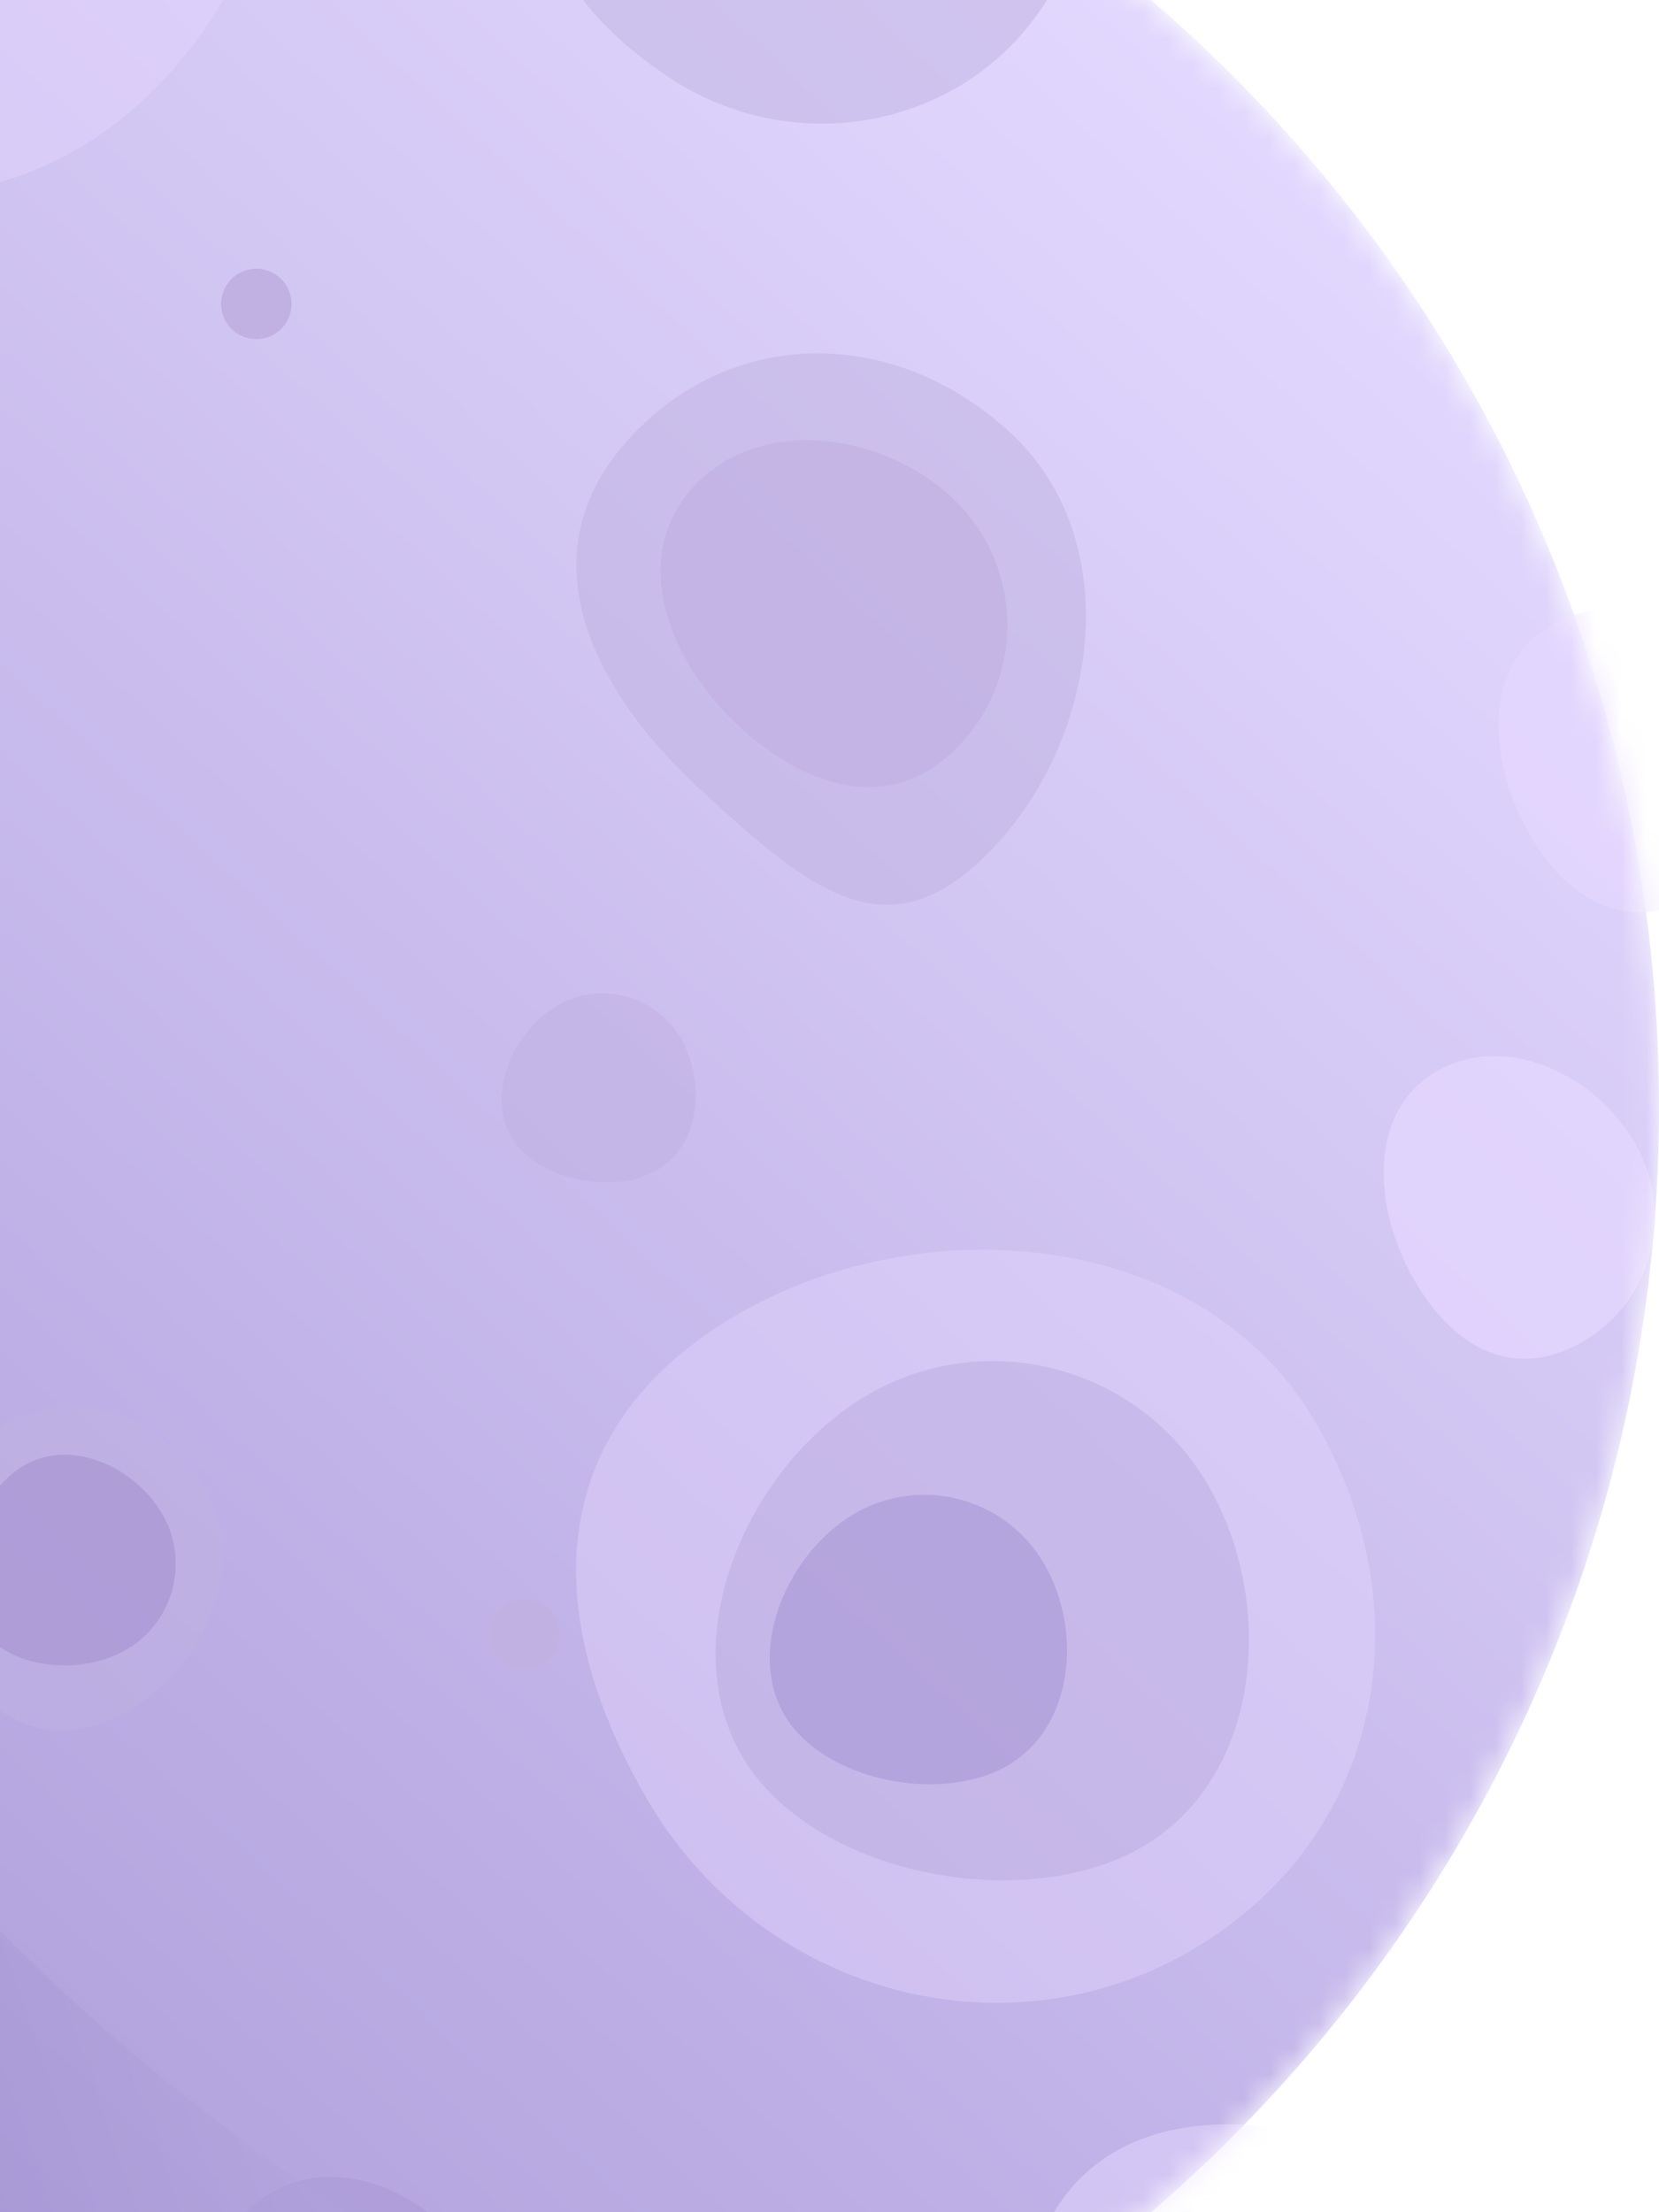 <svg width="66" height="88" viewBox="0 0 66 88" fill="none" xmlns="http://www.w3.org/2000/svg">
<g clip-path="url(#clip0_30_86)">
<mask id="mask0_30_86" style="mask-type:luminance" maskUnits="userSpaceOnUse" x="-51" y="-15" width="118" height="118">
<path d="M65.859 39.954C63.624 8 35.909 -16.093 3.954 -13.859C-28 -11.624 -52.093 16.091 -49.859 48.046C-47.624 80 -19.909 104.093 12.046 101.859C44 99.624 68.093 71.909 65.859 39.954Z" fill="white"/>
</mask>
<g mask="url(#mask0_30_86)">
<path d="M65.859 39.954C63.624 8 35.909 -16.093 3.954 -13.859C-28 -11.624 -52.093 16.091 -49.859 48.046C-47.624 80 -19.909 104.093 12.046 101.859C44 99.624 68.093 71.909 65.859 39.954Z" fill="url(#paint0_linear_30_86)"/>
<g opacity="0.5" filter="url(#filter0_i_30_86)">
<path d="M5.14 64.367C2.168 66.116 -0.455 64.902 -2.249 61.852C-4.044 58.802 -3.09 54.912 -0.118 53.164C2.854 51.415 6.351 52.495 8.146 55.545C9.94 58.595 8.111 62.618 5.14 64.367Z" fill="#C0B1E2"/>
</g>
<g opacity="0.7" filter="url(#filter1_i_30_86)">
<path d="M5.048 61.943C3.171 63.047 0.188 62.754 -0.917 60.878C-2.021 59.001 -0.937 55.743 0.94 54.638C2.817 53.534 5.342 54.668 6.447 56.545C7.551 58.422 6.925 60.839 5.048 61.943Z" fill="#A896D3"/>
</g>
<g opacity="0.5" filter="url(#filter2_i_30_86)">
<path d="M17.365 96.272C14.629 97.882 9.683 95.396 8.073 92.66C6.463 89.924 8.044 85.174 10.78 83.564C13.516 81.954 17.197 83.608 18.807 86.344C20.417 89.08 20.101 94.662 17.365 96.272Z" fill="#A896D3"/>
</g>
<g opacity="0.5" filter="url(#filter3_i_30_86)">
<path d="M39.624 29.947C35.507 34.406 32.448 31.98 27.872 27.755C23.295 23.529 20.945 18.205 25.062 13.746C29.179 9.287 35.622 9.326 40.198 13.552C44.775 17.777 43.741 25.488 39.624 29.947Z" fill="#C0B1E2"/>
</g>
<g opacity="0.7" filter="url(#filter4_i_30_86)">
<path d="M38.235 25.909C35.635 28.726 32.225 27.838 29.408 25.238C26.592 22.638 24.995 18.508 27.595 15.691C30.195 12.875 35.028 13.501 37.844 16.101C40.66 18.702 40.836 23.093 38.235 25.909Z" fill="#C0B1E2"/>
</g>
<g opacity="0.5" filter="url(#filter5_i_30_86)">
<path d="M48.288 102.492C42.334 103.31 41.522 99.531 40.683 93.42C39.844 87.309 41.398 81.759 47.352 80.942C53.306 80.124 58.207 84.209 59.046 90.32C59.885 96.431 54.242 101.675 48.288 102.492Z" fill="#E6D7FF"/>
</g>
<g opacity="0.7" filter="url(#filter6_i_30_86)">
<path d="M49.768 98.531C46.007 99.048 43.959 96.223 43.442 92.463C42.926 88.702 44.304 84.54 48.065 84.023C51.825 83.507 55.125 87.027 55.642 90.787C56.158 94.548 53.528 98.015 49.768 98.531Z" fill="#C0B1E2"/>
</g>
<g opacity="0.7" filter="url(#filter7_i_30_86)">
<path d="M62.687 49.861C59.851 51.301 57.455 49.627 56.014 46.791C54.574 43.955 54.524 40.282 57.359 38.842C60.195 37.401 63.773 39.283 65.214 42.119C66.654 44.955 65.523 48.421 62.687 49.861Z" fill="#E6D7FF"/>
</g>
<g opacity="0.7" filter="url(#filter8_i_30_86)">
<path d="M67.259 32.099C64.423 33.539 62.027 31.865 60.587 29.029C59.146 26.193 59.096 22.52 61.932 21.08C64.767 19.639 68.346 21.521 69.786 24.357C71.226 27.193 70.095 30.659 67.259 32.099Z" fill="#E6D7FF"/>
</g>
<g opacity="0.7" filter="url(#filter9_i_30_86)">
<path d="M60.958 75.307C60.39 76.144 60.437 77.535 61.273 78.103C62.11 78.671 63.653 78.267 64.221 77.43C64.789 76.593 64.339 75.388 63.502 74.82C62.666 74.252 61.527 74.47 60.958 75.307Z" fill="#C0B1E2"/>
</g>
<g opacity="0.8">
<g opacity="0.5" filter="url(#filter10_i_30_86)">
<path d="M29.343 48.625C21.855 52.968 21.274 60.2 25.732 67.886C30.189 75.571 39.873 78.281 47.362 73.938C54.85 69.595 56.801 60.614 52.343 52.928C47.886 45.243 36.832 44.282 29.343 48.625Z" fill="#E6D7FF"/>
</g>
<g opacity="0.7" filter="url(#filter11_i_30_86)">
<path d="M34.532 51.815C29.802 54.558 26.764 61.443 29.507 66.173C32.25 70.903 40.713 72.549 45.443 69.805C50.172 67.062 50.805 60.141 48.062 55.412C45.319 50.682 39.261 49.072 34.532 51.815Z" fill="#C0B1E2"/>
</g>
<g opacity="0.7" filter="url(#filter12_i_30_86)">
<path d="M34.001 56.543C31.365 58.072 29.672 61.91 31.201 64.546C32.73 67.183 37.447 68.1 40.083 66.571C42.72 65.043 43.072 61.184 41.544 58.548C40.015 55.911 36.638 55.014 34.001 56.543Z" fill="#A896D3"/>
</g>
<g opacity="0.7" filter="url(#filter13_i_30_86)">
<path d="M22.162 36.339C20.44 37.337 19.335 39.843 20.333 41.565C21.331 43.286 24.412 43.886 26.133 42.887C27.855 41.889 28.085 39.37 27.086 37.648C26.088 35.927 23.883 35.341 22.162 36.339Z" fill="#C0B1E2"/>
</g>
</g>
<g opacity="0.8">
<g opacity="0.5" filter="url(#filter14_i_30_86)">
<path d="M11.469 -17.388C9.997 -26.535 2.992 -29.885 -6.396 -28.374C-15.784 -26.863 -22.201 -18.224 -20.729 -9.077C-19.256 0.071 -11.029 5.459 -1.641 3.949C7.747 2.438 12.941 -8.241 11.469 -17.388Z" fill="#E6D7FF"/>
</g>
</g>
<g opacity="0.5" filter="url(#filter15_i_30_86)">
<path d="M23.054 -13.437C19.771 -8.601 21.536 -4.032 26.499 -0.663C31.461 2.706 38.146 1.518 41.428 -3.318C44.711 -8.153 43.267 -14.187 38.304 -17.556C33.342 -20.925 26.336 -18.272 23.054 -13.437Z" fill="#C0B1E2"/>
</g>
<path d="M20.949 66.422C21.721 66.368 22.303 65.699 22.249 64.927C22.195 64.156 21.526 63.574 20.754 63.628C19.982 63.682 19.401 64.351 19.455 65.123C19.509 65.894 20.178 66.476 20.949 66.422Z" fill="#C0B1E2"/>
<path d="M10.294 13.488C11.066 13.434 11.648 12.765 11.594 11.993C11.54 11.221 10.871 10.64 10.099 10.694C9.327 10.748 8.746 11.417 8.8 12.188C8.854 12.96 9.523 13.542 10.294 13.488Z" fill="#C0B1E2"/>
<g filter="url(#filter16_f_30_86)">
<path d="M-11.646 -32.584C-49.981 26.329 -6.316 104.042 63.94 101.94L86.466 101.266L-111.896 114.289L-11.646 -32.584Z" fill="url(#paint1_linear_30_86)" fill-opacity="0.4"/>
</g>
</g>
</g>
<defs>
<filter id="filter0_i_30_86" x="-3.155" y="52.326" width="12.011" height="16.511" filterUnits="userSpaceOnUse" color-interpolation-filters="sRGB">
<feFlood flood-opacity="0" result="BackgroundImageFix"/>
<feBlend mode="normal" in="SourceGraphic" in2="BackgroundImageFix" result="shape"/>
<feColorMatrix in="SourceAlpha" type="matrix" values="0 0 0 0 0 0 0 0 0 0 0 0 0 0 0 0 0 0 127 0" result="hardAlpha"/>
<feOffset dy="3.664"/>
<feGaussianBlur stdDeviation="3.664"/>
<feComposite in2="hardAlpha" operator="arithmetic" k2="-1" k3="1"/>
<feColorMatrix type="matrix" values="0 0 0 0 0.357 0 0 0 0 0.263 0 0 0 0 0.624 0 0 0 0.5 0"/>
<feBlend mode="normal" in2="shape" result="effect1_innerShadow_30_86"/>
</filter>
<filter id="filter1_i_30_86" x="-1.36" y="54.204" width="8.352" height="12.047" filterUnits="userSpaceOnUse" color-interpolation-filters="sRGB">
<feFlood flood-opacity="0" result="BackgroundImageFix"/>
<feBlend mode="normal" in="SourceGraphic" in2="BackgroundImageFix" result="shape"/>
<feColorMatrix in="SourceAlpha" type="matrix" values="0 0 0 0 0 0 0 0 0 0 0 0 0 0 0 0 0 0 127 0" result="hardAlpha"/>
<feOffset dy="3.664"/>
<feGaussianBlur stdDeviation="3.664"/>
<feComposite in2="hardAlpha" operator="arithmetic" k2="-1" k3="1"/>
<feColorMatrix type="matrix" values="0 0 0 0 0.357 0 0 0 0 0.263 0 0 0 0 0.624 0 0 0 0.5 0"/>
<feBlend mode="normal" in2="shape" result="effect1_innerShadow_30_86"/>
</filter>
<filter id="filter2_i_30_86" x="7.427" y="82.931" width="12.356" height="17.514" filterUnits="userSpaceOnUse" color-interpolation-filters="sRGB">
<feFlood flood-opacity="0" result="BackgroundImageFix"/>
<feBlend mode="normal" in="SourceGraphic" in2="BackgroundImageFix" result="shape"/>
<feColorMatrix in="SourceAlpha" type="matrix" values="0 0 0 0 0 0 0 0 0 0 0 0 0 0 0 0 0 0 127 0" result="hardAlpha"/>
<feOffset dy="3.664"/>
<feGaussianBlur stdDeviation="3.664"/>
<feComposite in2="hardAlpha" operator="arithmetic" k2="-1" k3="1"/>
<feColorMatrix type="matrix" values="0 0 0 0 0.357 0 0 0 0 0.263 0 0 0 0 0.624 0 0 0 0.5 0"/>
<feBlend mode="normal" in2="shape" result="effect1_innerShadow_30_86"/>
</filter>
<filter id="filter3_i_30_86" x="22.932" y="10.392" width="20.267" height="25.599" filterUnits="userSpaceOnUse" color-interpolation-filters="sRGB">
<feFlood flood-opacity="0" result="BackgroundImageFix"/>
<feBlend mode="normal" in="SourceGraphic" in2="BackgroundImageFix" result="shape"/>
<feColorMatrix in="SourceAlpha" type="matrix" values="0 0 0 0 0 0 0 0 0 0 0 0 0 0 0 0 0 0 127 0" result="hardAlpha"/>
<feOffset dy="3.664"/>
<feGaussianBlur stdDeviation="3.664"/>
<feComposite in2="hardAlpha" operator="arithmetic" k2="-1" k3="1"/>
<feColorMatrix type="matrix" values="0 0 0 0 0.357 0 0 0 0 0.263 0 0 0 0 0.624 0 0 0 0.5 0"/>
<feBlend mode="normal" in2="shape" result="effect1_innerShadow_30_86"/>
</filter>
<filter id="filter4_i_30_86" x="26.279" y="13.847" width="13.797" height="17.463" filterUnits="userSpaceOnUse" color-interpolation-filters="sRGB">
<feFlood flood-opacity="0" result="BackgroundImageFix"/>
<feBlend mode="normal" in="SourceGraphic" in2="BackgroundImageFix" result="shape"/>
<feColorMatrix in="SourceAlpha" type="matrix" values="0 0 0 0 0 0 0 0 0 0 0 0 0 0 0 0 0 0 127 0" result="hardAlpha"/>
<feOffset dy="3.664"/>
<feGaussianBlur stdDeviation="3.664"/>
<feComposite in2="hardAlpha" operator="arithmetic" k2="-1" k3="1"/>
<feColorMatrix type="matrix" values="0 0 0 0 0.357 0 0 0 0 0.263 0 0 0 0 0.624 0 0 0 0.5 0"/>
<feBlend mode="normal" in2="shape" result="effect1_innerShadow_30_86"/>
</filter>
<filter id="filter5_i_30_86" x="40.472" y="80.838" width="18.657" height="25.43" filterUnits="userSpaceOnUse" color-interpolation-filters="sRGB">
<feFlood flood-opacity="0" result="BackgroundImageFix"/>
<feBlend mode="normal" in="SourceGraphic" in2="BackgroundImageFix" result="shape"/>
<feColorMatrix in="SourceAlpha" type="matrix" values="0 0 0 0 0 0 0 0 0 0 0 0 0 0 0 0 0 0 127 0" result="hardAlpha"/>
<feOffset dy="3.664"/>
<feGaussianBlur stdDeviation="3.664"/>
<feComposite in2="hardAlpha" operator="arithmetic" k2="-1" k3="1"/>
<feColorMatrix type="matrix" values="0 0 0 0 0.357 0 0 0 0 0.263 0 0 0 0 0.624 0 0 0 0.5 0"/>
<feBlend mode="normal" in2="shape" result="effect1_innerShadow_30_86"/>
</filter>
<filter id="filter6_i_30_86" x="43.338" y="83.973" width="12.369" height="18.284" filterUnits="userSpaceOnUse" color-interpolation-filters="sRGB">
<feFlood flood-opacity="0" result="BackgroundImageFix"/>
<feBlend mode="normal" in="SourceGraphic" in2="BackgroundImageFix" result="shape"/>
<feColorMatrix in="SourceAlpha" type="matrix" values="0 0 0 0 0 0 0 0 0 0 0 0 0 0 0 0 0 0 127 0" result="hardAlpha"/>
<feOffset dy="3.664"/>
<feGaussianBlur stdDeviation="3.664"/>
<feComposite in2="hardAlpha" operator="arithmetic" k2="-1" k3="1"/>
<feColorMatrix type="matrix" values="0 0 0 0 0.357 0 0 0 0 0.263 0 0 0 0 0.624 0 0 0 0.5 0"/>
<feBlend mode="normal" in2="shape" result="effect1_innerShadow_30_86"/>
</filter>
<filter id="filter7_i_30_86" x="55.046" y="38.346" width="10.793" height="15.706" filterUnits="userSpaceOnUse" color-interpolation-filters="sRGB">
<feFlood flood-opacity="0" result="BackgroundImageFix"/>
<feBlend mode="normal" in="SourceGraphic" in2="BackgroundImageFix" result="shape"/>
<feColorMatrix in="SourceAlpha" type="matrix" values="0 0 0 0 0 0 0 0 0 0 0 0 0 0 0 0 0 0 127 0" result="hardAlpha"/>
<feOffset dy="3.664"/>
<feGaussianBlur stdDeviation="3.664"/>
<feComposite in2="hardAlpha" operator="arithmetic" k2="-1" k3="1"/>
<feColorMatrix type="matrix" values="0 0 0 0 0.357 0 0 0 0 0.263 0 0 0 0 0.624 0 0 0 0.5 0"/>
<feBlend mode="normal" in2="shape" result="effect1_innerShadow_30_86"/>
</filter>
<filter id="filter8_i_30_86" x="59.618" y="20.584" width="10.793" height="15.706" filterUnits="userSpaceOnUse" color-interpolation-filters="sRGB">
<feFlood flood-opacity="0" result="BackgroundImageFix"/>
<feBlend mode="normal" in="SourceGraphic" in2="BackgroundImageFix" result="shape"/>
<feColorMatrix in="SourceAlpha" type="matrix" values="0 0 0 0 0 0 0 0 0 0 0 0 0 0 0 0 0 0 127 0" result="hardAlpha"/>
<feOffset dy="3.664"/>
<feGaussianBlur stdDeviation="3.664"/>
<feComposite in2="hardAlpha" operator="arithmetic" k2="-1" k3="1"/>
<feColorMatrix type="matrix" values="0 0 0 0 0.357 0 0 0 0 0.263 0 0 0 0 0.624 0 0 0 0.5 0"/>
<feBlend mode="normal" in2="shape" result="effect1_innerShadow_30_86"/>
</filter>
<filter id="filter9_i_30_86" x="60.58" y="74.504" width="3.895" height="7.528" filterUnits="userSpaceOnUse" color-interpolation-filters="sRGB">
<feFlood flood-opacity="0" result="BackgroundImageFix"/>
<feBlend mode="normal" in="SourceGraphic" in2="BackgroundImageFix" result="shape"/>
<feColorMatrix in="SourceAlpha" type="matrix" values="0 0 0 0 0 0 0 0 0 0 0 0 0 0 0 0 0 0 127 0" result="hardAlpha"/>
<feOffset dy="3.664"/>
<feGaussianBlur stdDeviation="3.664"/>
<feComposite in2="hardAlpha" operator="arithmetic" k2="-1" k3="1"/>
<feColorMatrix type="matrix" values="0 0 0 0 0.357 0 0 0 0 0.263 0 0 0 0 0.624 0 0 0 0.5 0"/>
<feBlend mode="normal" in2="shape" result="effect1_innerShadow_30_86"/>
</filter>
<filter id="filter10_i_30_86" x="22.919" y="46.048" width="31.788" height="33.625" filterUnits="userSpaceOnUse" color-interpolation-filters="sRGB">
<feFlood flood-opacity="0" result="BackgroundImageFix"/>
<feBlend mode="normal" in="SourceGraphic" in2="BackgroundImageFix" result="shape"/>
<feColorMatrix in="SourceAlpha" type="matrix" values="0 0 0 0 0 0 0 0 0 0 0 0 0 0 0 0 0 0 127 0" result="hardAlpha"/>
<feOffset dy="3.664"/>
<feGaussianBlur stdDeviation="3.664"/>
<feComposite in2="hardAlpha" operator="arithmetic" k2="-1" k3="1"/>
<feColorMatrix type="matrix" values="0 0 0 0 0.357 0 0 0 0 0.263 0 0 0 0 0.624 0 0 0 0.5 0"/>
<feBlend mode="normal" in2="shape" result="effect1_innerShadow_30_86"/>
</filter>
<filter id="filter11_i_30_86" x="28.468" y="50.477" width="21.22" height="24.321" filterUnits="userSpaceOnUse" color-interpolation-filters="sRGB">
<feFlood flood-opacity="0" result="BackgroundImageFix"/>
<feBlend mode="normal" in="SourceGraphic" in2="BackgroundImageFix" result="shape"/>
<feColorMatrix in="SourceAlpha" type="matrix" values="0 0 0 0 0 0 0 0 0 0 0 0 0 0 0 0 0 0 127 0" result="hardAlpha"/>
<feOffset dy="3.664"/>
<feGaussianBlur stdDeviation="3.664"/>
<feComposite in2="hardAlpha" operator="arithmetic" k2="-1" k3="1"/>
<feColorMatrix type="matrix" values="0 0 0 0 0.357 0 0 0 0 0.263 0 0 0 0 0.624 0 0 0 0.5 0"/>
<feBlend mode="normal" in2="shape" result="effect1_innerShadow_30_86"/>
</filter>
<filter id="filter12_i_30_86" x="30.621" y="55.797" width="11.829" height="15.179" filterUnits="userSpaceOnUse" color-interpolation-filters="sRGB">
<feFlood flood-opacity="0" result="BackgroundImageFix"/>
<feBlend mode="normal" in="SourceGraphic" in2="BackgroundImageFix" result="shape"/>
<feColorMatrix in="SourceAlpha" type="matrix" values="0 0 0 0 0 0 0 0 0 0 0 0 0 0 0 0 0 0 127 0" result="hardAlpha"/>
<feOffset dy="3.664"/>
<feGaussianBlur stdDeviation="3.664"/>
<feComposite in2="hardAlpha" operator="arithmetic" k2="-1" k3="1"/>
<feColorMatrix type="matrix" values="0 0 0 0 0.357 0 0 0 0 0.263 0 0 0 0 0.624 0 0 0 0.5 0"/>
<feBlend mode="normal" in2="shape" result="effect1_innerShadow_30_86"/>
</filter>
<filter id="filter13_i_30_86" x="19.955" y="35.852" width="7.723" height="11.182" filterUnits="userSpaceOnUse" color-interpolation-filters="sRGB">
<feFlood flood-opacity="0" result="BackgroundImageFix"/>
<feBlend mode="normal" in="SourceGraphic" in2="BackgroundImageFix" result="shape"/>
<feColorMatrix in="SourceAlpha" type="matrix" values="0 0 0 0 0 0 0 0 0 0 0 0 0 0 0 0 0 0 127 0" result="hardAlpha"/>
<feOffset dy="3.664"/>
<feGaussianBlur stdDeviation="3.664"/>
<feComposite in2="hardAlpha" operator="arithmetic" k2="-1" k3="1"/>
<feColorMatrix type="matrix" values="0 0 0 0 0.357 0 0 0 0 0.263 0 0 0 0 0.624 0 0 0 0.5 0"/>
<feBlend mode="normal" in2="shape" result="effect1_innerShadow_30_86"/>
</filter>
<filter id="filter14_i_30_86" x="-20.939" y="-28.723" width="32.655" height="36.588" filterUnits="userSpaceOnUse" color-interpolation-filters="sRGB">
<feFlood flood-opacity="0" result="BackgroundImageFix"/>
<feBlend mode="normal" in="SourceGraphic" in2="BackgroundImageFix" result="shape"/>
<feColorMatrix in="SourceAlpha" type="matrix" values="0 0 0 0 0 0 0 0 0 0 0 0 0 0 0 0 0 0 127 0" result="hardAlpha"/>
<feOffset dy="3.664"/>
<feGaussianBlur stdDeviation="3.664"/>
<feComposite in2="hardAlpha" operator="arithmetic" k2="-1" k3="1"/>
<feColorMatrix type="matrix" values="0 0 0 0 0.357 0 0 0 0 0.263 0 0 0 0 0.624 0 0 0 0.5 0"/>
<feBlend mode="normal" in2="shape" result="effect1_innerShadow_30_86"/>
</filter>
<filter id="filter15_i_30_86" x="21.382" y="-19.068" width="21.81" height="23.985" filterUnits="userSpaceOnUse" color-interpolation-filters="sRGB">
<feFlood flood-opacity="0" result="BackgroundImageFix"/>
<feBlend mode="normal" in="SourceGraphic" in2="BackgroundImageFix" result="shape"/>
<feColorMatrix in="SourceAlpha" type="matrix" values="0 0 0 0 0 0 0 0 0 0 0 0 0 0 0 0 0 0 127 0" result="hardAlpha"/>
<feOffset dy="3.664"/>
<feGaussianBlur stdDeviation="3.664"/>
<feComposite in2="hardAlpha" operator="arithmetic" k2="-1" k3="1"/>
<feColorMatrix type="matrix" values="0 0 0 0 0.357 0 0 0 0 0.263 0 0 0 0 0.624 0 0 0 0.5 0"/>
<feBlend mode="normal" in2="shape" result="effect1_innerShadow_30_86"/>
</filter>
<filter id="filter16_f_30_86" x="-131.896" y="-52.584" width="238.362" height="186.873" filterUnits="userSpaceOnUse" color-interpolation-filters="sRGB">
<feFlood flood-opacity="0" result="BackgroundImageFix"/>
<feBlend mode="normal" in="SourceGraphic" in2="BackgroundImageFix" result="shape"/>
<feGaussianBlur stdDeviation="10" result="effect1_foregroundBlur_30_86"/>
</filter>
<linearGradient id="paint0_linear_30_86" x1="46.831" y1="2.039" x2="-75.906" y2="135.627" gradientUnits="userSpaceOnUse">
<stop stop-color="#E2D8FE"/>
<stop offset="1" stop-color="#836EBE"/>
</linearGradient>
<linearGradient id="paint1_linear_30_86" x1="-40.787" y1="65.778" x2="12.511" y2="47.078" gradientUnits="userSpaceOnUse">
<stop stop-color="#705EA9"/>
<stop offset="1" stop-color="#C4B7EA"/>
</linearGradient>
<clipPath id="clip0_30_86">
<rect width="66" height="88" fill="white"/>
</clipPath>
</defs>
</svg>
